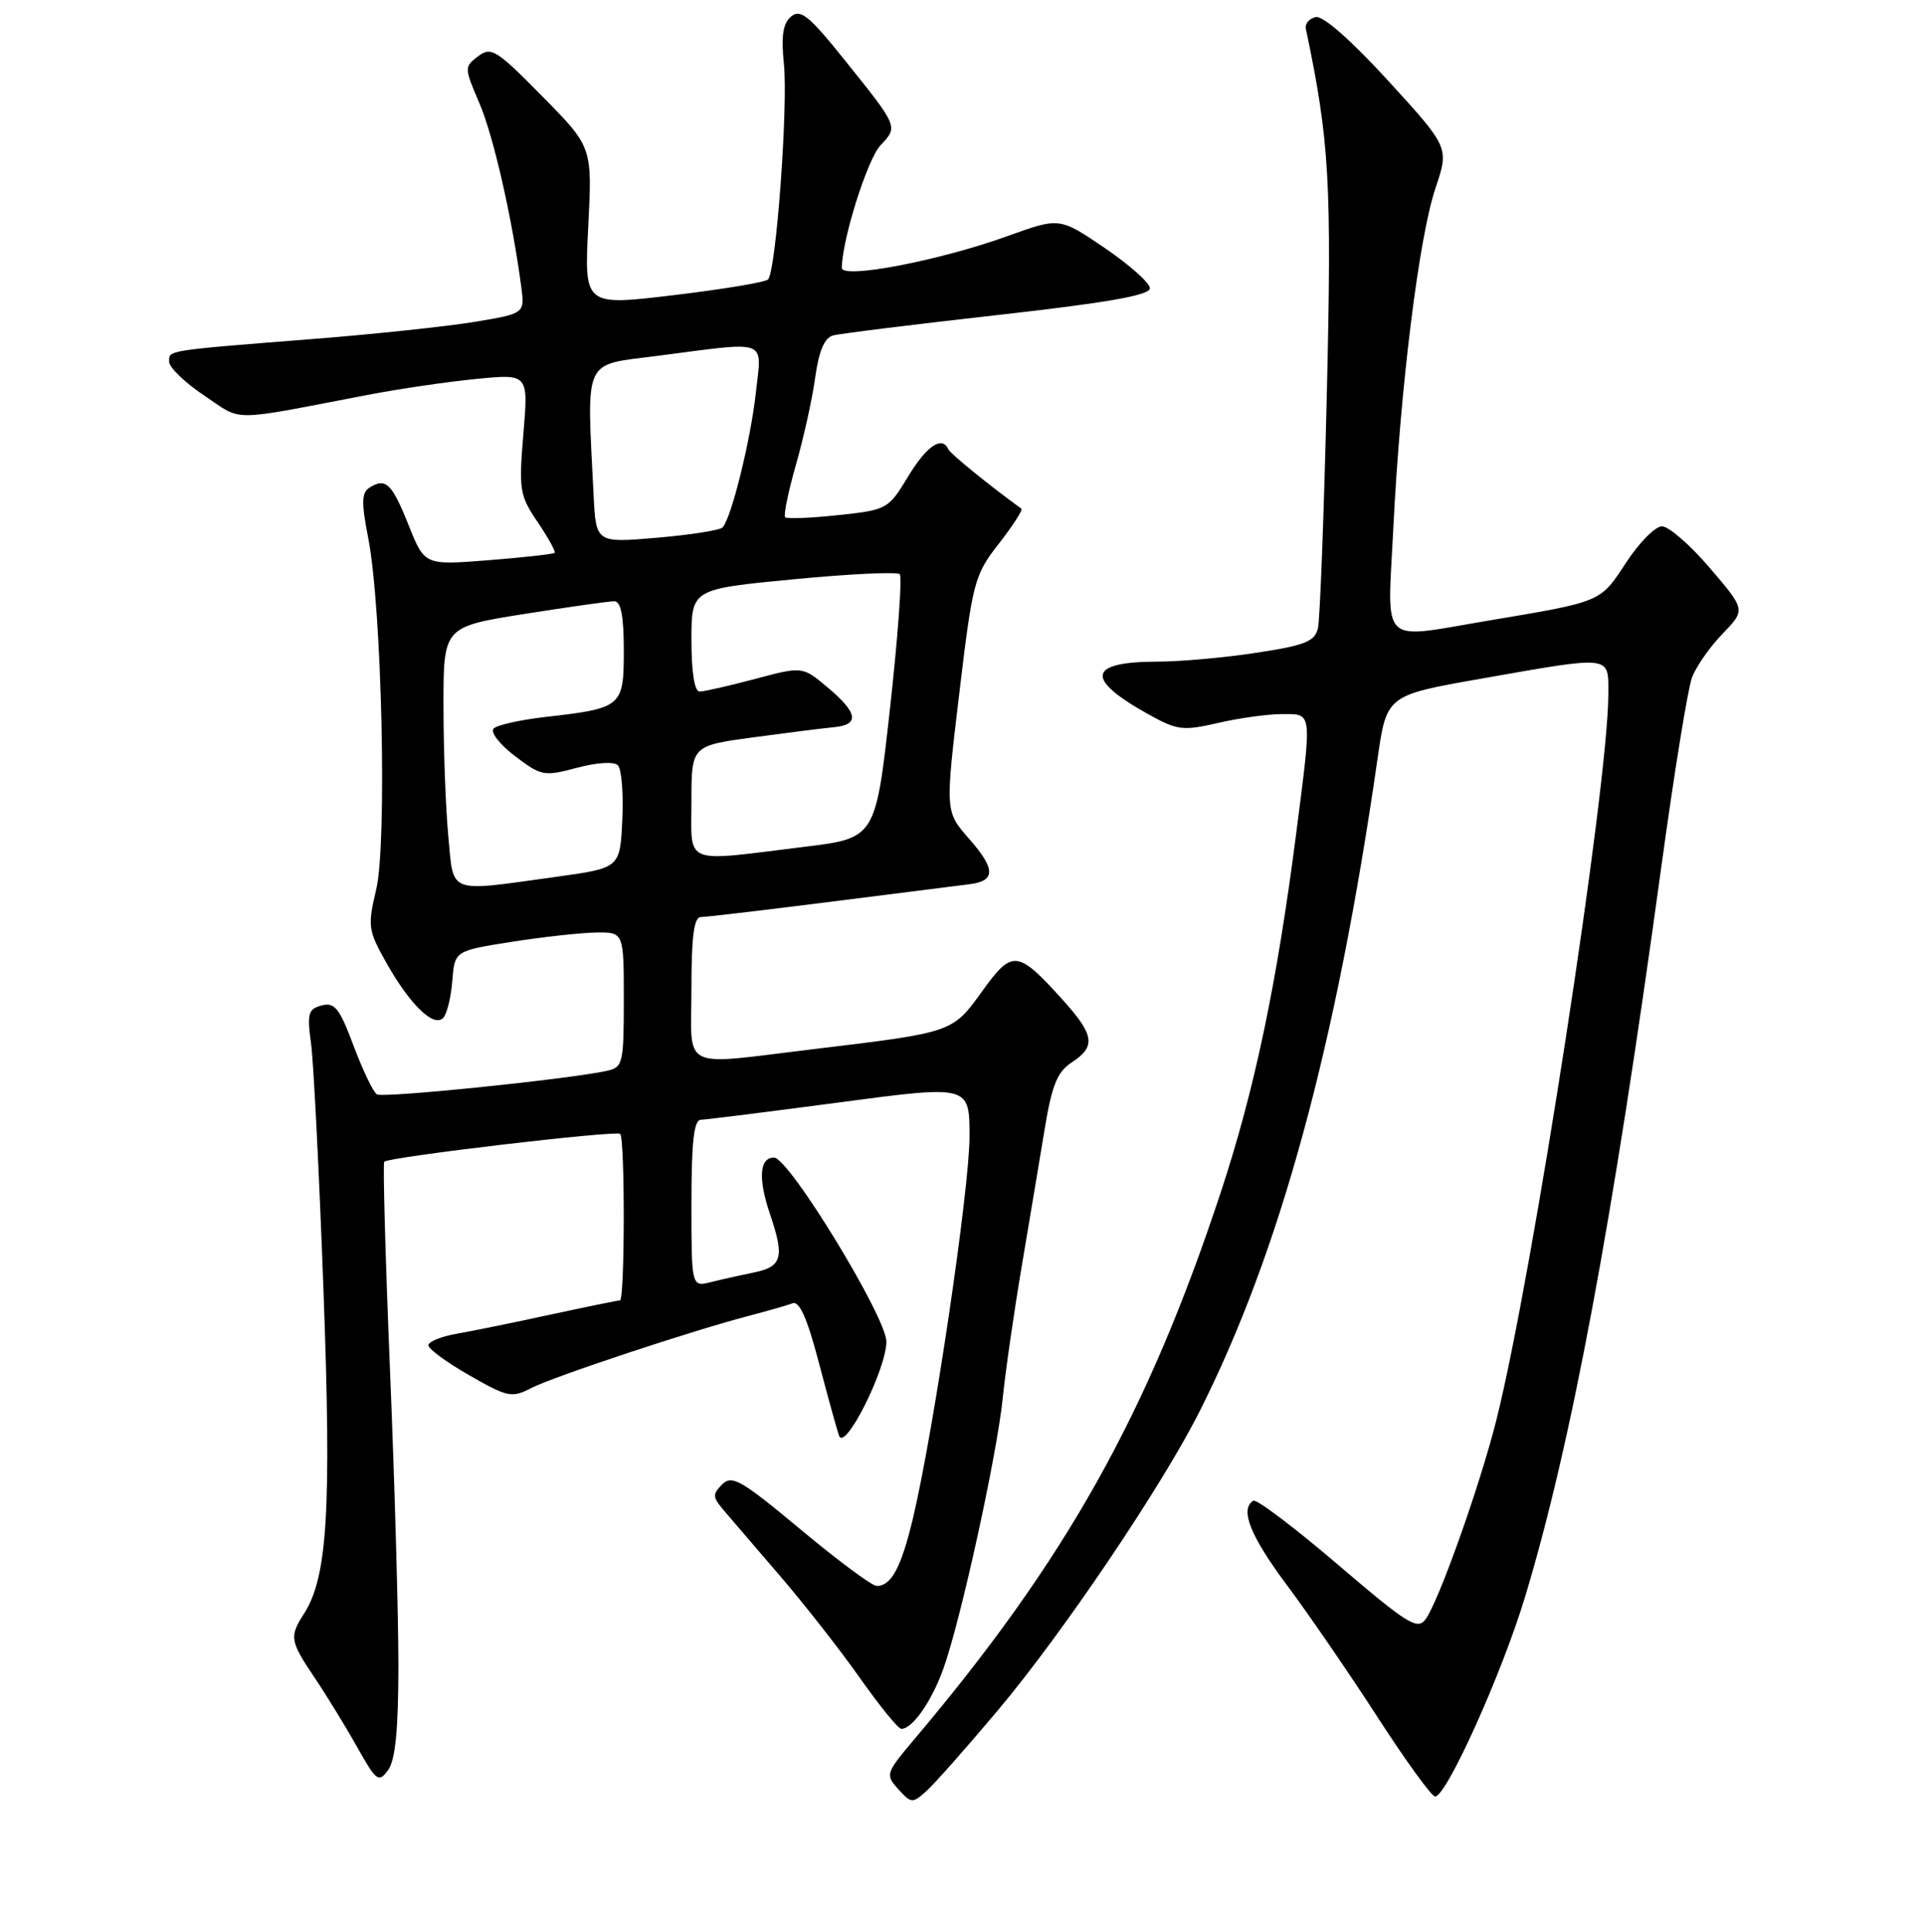 <?xml version="1.0" encoding="UTF-8" standalone="no"?>
<!DOCTYPE svg PUBLIC "-//W3C//DTD SVG 1.1//EN" "http://www.w3.org/Graphics/SVG/1.1/DTD/svg11.dtd" >
<svg xmlns="http://www.w3.org/2000/svg" xmlns:xlink="http://www.w3.org/1999/xlink" version="1.1" viewBox="0 0 256 257">
 <g >
 <path fill="currentColor"
d=" M 132.80 227.50 C 141.43 217.24 154.61 197.70 159.61 187.77 C 170.32 166.52 177.78 139.17 183.28 101.00 C 184.50 92.50 184.50 92.50 197.00 90.30 C 214.65 87.20 214.00 87.12 214.00 92.32 C 214.00 104.46 203.90 169.88 199.08 189.00 C 196.87 197.75 191.44 213.02 189.68 215.42 C 188.60 216.90 187.28 216.07 177.99 208.13 C 172.23 203.21 167.17 199.39 166.76 199.65 C 164.93 200.78 166.36 204.35 171.25 210.90 C 174.14 214.77 179.56 222.67 183.31 228.47 C 187.05 234.26 190.49 239.00 190.95 239.00 C 192.46 239.00 199.81 222.71 202.90 212.50 C 209.06 192.15 214.56 162.71 221.03 115.46 C 222.73 102.99 224.58 91.59 225.13 90.14 C 225.67 88.69 227.50 86.07 229.19 84.32 C 232.27 81.13 232.27 81.13 227.51 75.57 C 224.90 72.50 222.02 70.01 221.13 70.02 C 220.23 70.03 218.08 72.21 216.34 74.88 C 212.89 80.15 213.19 80.02 198.00 82.57 C 183.38 85.02 184.60 86.21 185.39 70.25 C 186.32 51.54 188.79 31.63 190.99 25.06 C 192.82 19.62 192.82 19.62 184.73 10.77 C 179.80 5.37 176.03 2.06 175.07 2.27 C 174.21 2.46 173.61 3.15 173.75 3.81 C 176.90 18.82 177.21 24.18 176.54 52.50 C 176.16 68.45 175.63 82.44 175.36 83.59 C 174.94 85.34 173.64 85.86 167.18 86.84 C 162.96 87.49 157.03 88.02 154.00 88.02 C 144.73 88.04 144.32 90.29 152.73 94.99 C 156.64 97.16 157.37 97.26 162.06 96.18 C 164.86 95.53 168.69 95.00 170.58 95.00 C 174.65 95.00 174.58 94.40 172.49 110.70 C 169.89 130.94 166.93 145.01 162.40 158.71 C 152.63 188.26 141.82 207.53 121.61 231.44 C 117.84 235.91 117.78 236.10 119.53 238.03 C 121.25 239.93 121.41 239.94 123.28 238.26 C 124.36 237.29 128.64 232.45 132.80 227.50 Z  M 53.01 221.56 C 53.01 214.93 52.51 197.22 51.89 182.20 C 51.27 167.19 50.93 154.74 51.13 154.55 C 51.79 153.91 82.02 150.35 82.52 150.85 C 83.17 151.50 83.14 173.00 82.49 173.00 C 82.21 173.00 78.05 173.85 73.24 174.89 C 68.43 175.94 62.81 177.08 60.75 177.44 C 58.69 177.80 57.00 178.49 57.00 178.97 C 57.00 179.46 59.46 181.26 62.46 182.97 C 67.56 185.89 68.09 186.00 70.71 184.65 C 73.62 183.14 92.36 176.93 99.81 175.01 C 102.18 174.39 104.72 173.66 105.44 173.39 C 106.36 173.03 107.39 175.33 108.93 181.19 C 110.13 185.76 111.35 190.18 111.64 191.00 C 112.40 193.15 117.90 182.24 117.94 178.50 C 117.97 175.29 104.98 154.00 102.99 154.00 C 101.04 154.00 100.85 156.79 102.47 161.57 C 104.42 167.32 104.07 168.54 100.20 169.31 C 98.57 169.64 96.06 170.20 94.62 170.56 C 92.00 171.22 92.00 171.22 92.00 160.11 C 92.00 151.90 92.33 148.99 93.25 148.97 C 93.94 148.95 102.26 147.91 111.75 146.65 C 129.00 144.36 129.00 144.36 129.00 151.20 C 129.00 158.17 124.24 190.31 121.49 201.92 C 119.92 208.53 118.59 211.02 116.63 210.98 C 116.01 210.97 111.46 207.59 106.53 203.48 C 98.65 196.91 97.39 196.18 96.10 197.47 C 94.81 198.76 94.82 199.15 96.13 200.72 C 96.96 201.70 100.34 205.65 103.66 209.50 C 106.97 213.35 111.82 219.54 114.43 223.25 C 117.04 226.96 119.52 230.00 119.93 230.00 C 121.42 230.00 123.97 226.33 125.54 221.95 C 127.85 215.49 132.65 193.57 133.42 186.00 C 133.78 182.43 134.92 174.55 135.94 168.50 C 136.96 162.45 138.34 154.22 139.00 150.21 C 139.96 144.37 140.67 142.60 142.60 141.34 C 145.86 139.21 145.63 137.70 141.34 132.95 C 135.39 126.37 134.69 126.30 130.69 131.86 C 126.74 137.36 126.78 137.35 108.50 139.54 C 90.19 141.74 92.00 142.62 92.00 131.50 C 92.00 124.57 92.34 122.00 93.25 122.00 C 93.94 122.00 101.70 121.08 110.50 119.97 C 119.30 118.85 127.60 117.81 128.94 117.64 C 132.51 117.21 132.50 115.64 128.93 111.57 C 125.76 107.96 125.76 107.96 127.63 92.32 C 129.42 77.33 129.64 76.51 132.90 72.33 C 134.77 69.93 136.12 67.83 135.90 67.67 C 131.68 64.62 126.42 60.34 126.17 59.76 C 125.36 57.92 123.28 59.33 120.82 63.41 C 118.20 67.74 118.04 67.84 111.53 68.53 C 107.89 68.92 104.71 69.05 104.47 68.81 C 104.23 68.57 104.88 65.43 105.90 61.84 C 106.93 58.25 108.09 53.01 108.47 50.20 C 108.96 46.68 109.70 44.94 110.84 44.63 C 111.75 44.38 121.61 43.16 132.75 41.91 C 147.35 40.27 153.00 39.28 153.00 38.35 C 153.00 37.65 150.30 35.24 146.99 32.99 C 140.98 28.91 140.98 28.91 134.08 31.40 C 125.00 34.68 111.99 37.17 112.01 35.63 C 112.06 31.81 115.41 21.19 117.15 19.34 C 119.53 16.81 119.58 16.94 112.18 7.73 C 107.64 2.08 106.50 1.17 105.27 2.19 C 104.18 3.10 103.92 4.75 104.30 8.46 C 104.88 14.12 103.26 36.13 102.19 37.18 C 101.81 37.55 96.15 38.49 89.61 39.27 C 77.73 40.69 77.73 40.69 78.27 30.13 C 78.81 19.56 78.81 19.56 72.15 12.81 C 66.04 6.60 65.35 6.17 63.61 7.49 C 61.76 8.89 61.77 9.03 63.78 13.71 C 65.65 18.07 68.12 28.86 69.35 38.11 C 69.83 41.71 69.83 41.71 63.16 42.82 C 59.50 43.42 49.98 44.44 42.00 45.07 C 21.90 46.66 22.50 46.57 22.50 48.11 C 22.50 48.88 24.61 50.91 27.20 52.64 C 32.39 56.11 30.22 56.12 49.00 52.52 C 53.12 51.73 59.61 50.78 63.40 50.41 C 70.31 49.73 70.31 49.73 69.64 57.71 C 69.02 65.18 69.14 65.93 71.54 69.46 C 72.95 71.54 73.96 73.37 73.79 73.55 C 73.62 73.72 69.66 74.16 64.99 74.53 C 56.50 75.20 56.50 75.20 54.38 69.90 C 52.15 64.30 51.33 63.51 49.17 64.87 C 48.10 65.55 48.07 66.84 49.00 71.61 C 50.81 80.87 51.52 112.16 50.06 118.31 C 48.90 123.21 48.97 123.76 51.41 128.09 C 54.54 133.65 57.69 136.71 58.96 135.43 C 59.46 134.92 60.01 132.70 60.18 130.50 C 60.50 126.50 60.50 126.50 68.00 125.31 C 72.12 124.66 77.19 124.10 79.25 124.06 C 83.00 124.00 83.00 124.00 83.00 132.98 C 83.00 141.48 82.88 141.99 80.75 142.46 C 75.69 143.57 50.98 146.11 50.15 145.59 C 49.66 145.29 48.27 142.38 47.05 139.14 C 45.18 134.13 44.53 133.31 42.81 133.76 C 41.01 134.23 40.84 134.83 41.38 138.77 C 41.72 141.24 42.47 156.03 43.04 171.64 C 44.12 200.95 43.58 209.83 40.43 214.71 C 38.48 217.74 38.58 218.32 41.88 223.22 C 43.46 225.57 46.00 229.71 47.52 232.42 C 50.08 236.98 50.38 237.20 51.64 235.48 C 52.61 234.15 53.00 230.13 53.01 221.56 Z  M 59.65 111.25 C 59.30 107.54 59.01 99.75 59.01 93.94 C 59.00 83.39 59.00 83.39 69.75 81.68 C 75.66 80.75 81.06 79.98 81.75 79.99 C 82.62 80.00 83.00 81.98 83.00 86.52 C 83.00 94.04 82.78 94.22 72.51 95.39 C 69.22 95.77 66.15 96.45 65.68 96.92 C 65.21 97.39 66.48 99.03 68.50 100.57 C 72.01 103.24 72.38 103.31 76.75 102.15 C 79.42 101.43 81.69 101.29 82.21 101.81 C 82.70 102.30 82.97 105.58 82.80 109.09 C 82.50 115.47 82.50 115.47 74.00 116.65 C 59.39 118.67 60.39 119.05 59.65 111.25 Z  M 92.00 106.60 C 92.00 99.21 92.00 99.21 100.25 98.09 C 104.79 97.48 109.62 96.87 111.00 96.74 C 114.40 96.41 114.14 94.83 110.14 91.47 C 106.78 88.64 106.78 88.64 100.48 90.32 C 97.01 91.24 93.68 92.00 93.09 92.00 C 92.41 92.00 92.00 89.42 92.00 85.18 C 92.00 78.37 92.00 78.37 105.55 77.07 C 113.00 76.35 119.38 76.05 119.72 76.39 C 120.06 76.73 119.47 84.77 118.42 94.25 C 116.50 111.50 116.50 111.50 107.00 112.66 C 90.67 114.67 92.00 115.20 92.00 106.60 Z  M 78.98 65.87 C 78.07 47.32 77.46 48.64 87.50 47.34 C 102.48 45.40 101.37 44.98 100.57 52.25 C 99.87 58.59 97.31 68.94 96.14 70.17 C 95.79 70.54 91.85 71.16 87.40 71.54 C 79.30 72.23 79.30 72.23 78.98 65.87 Z "/>
</g>
</svg>